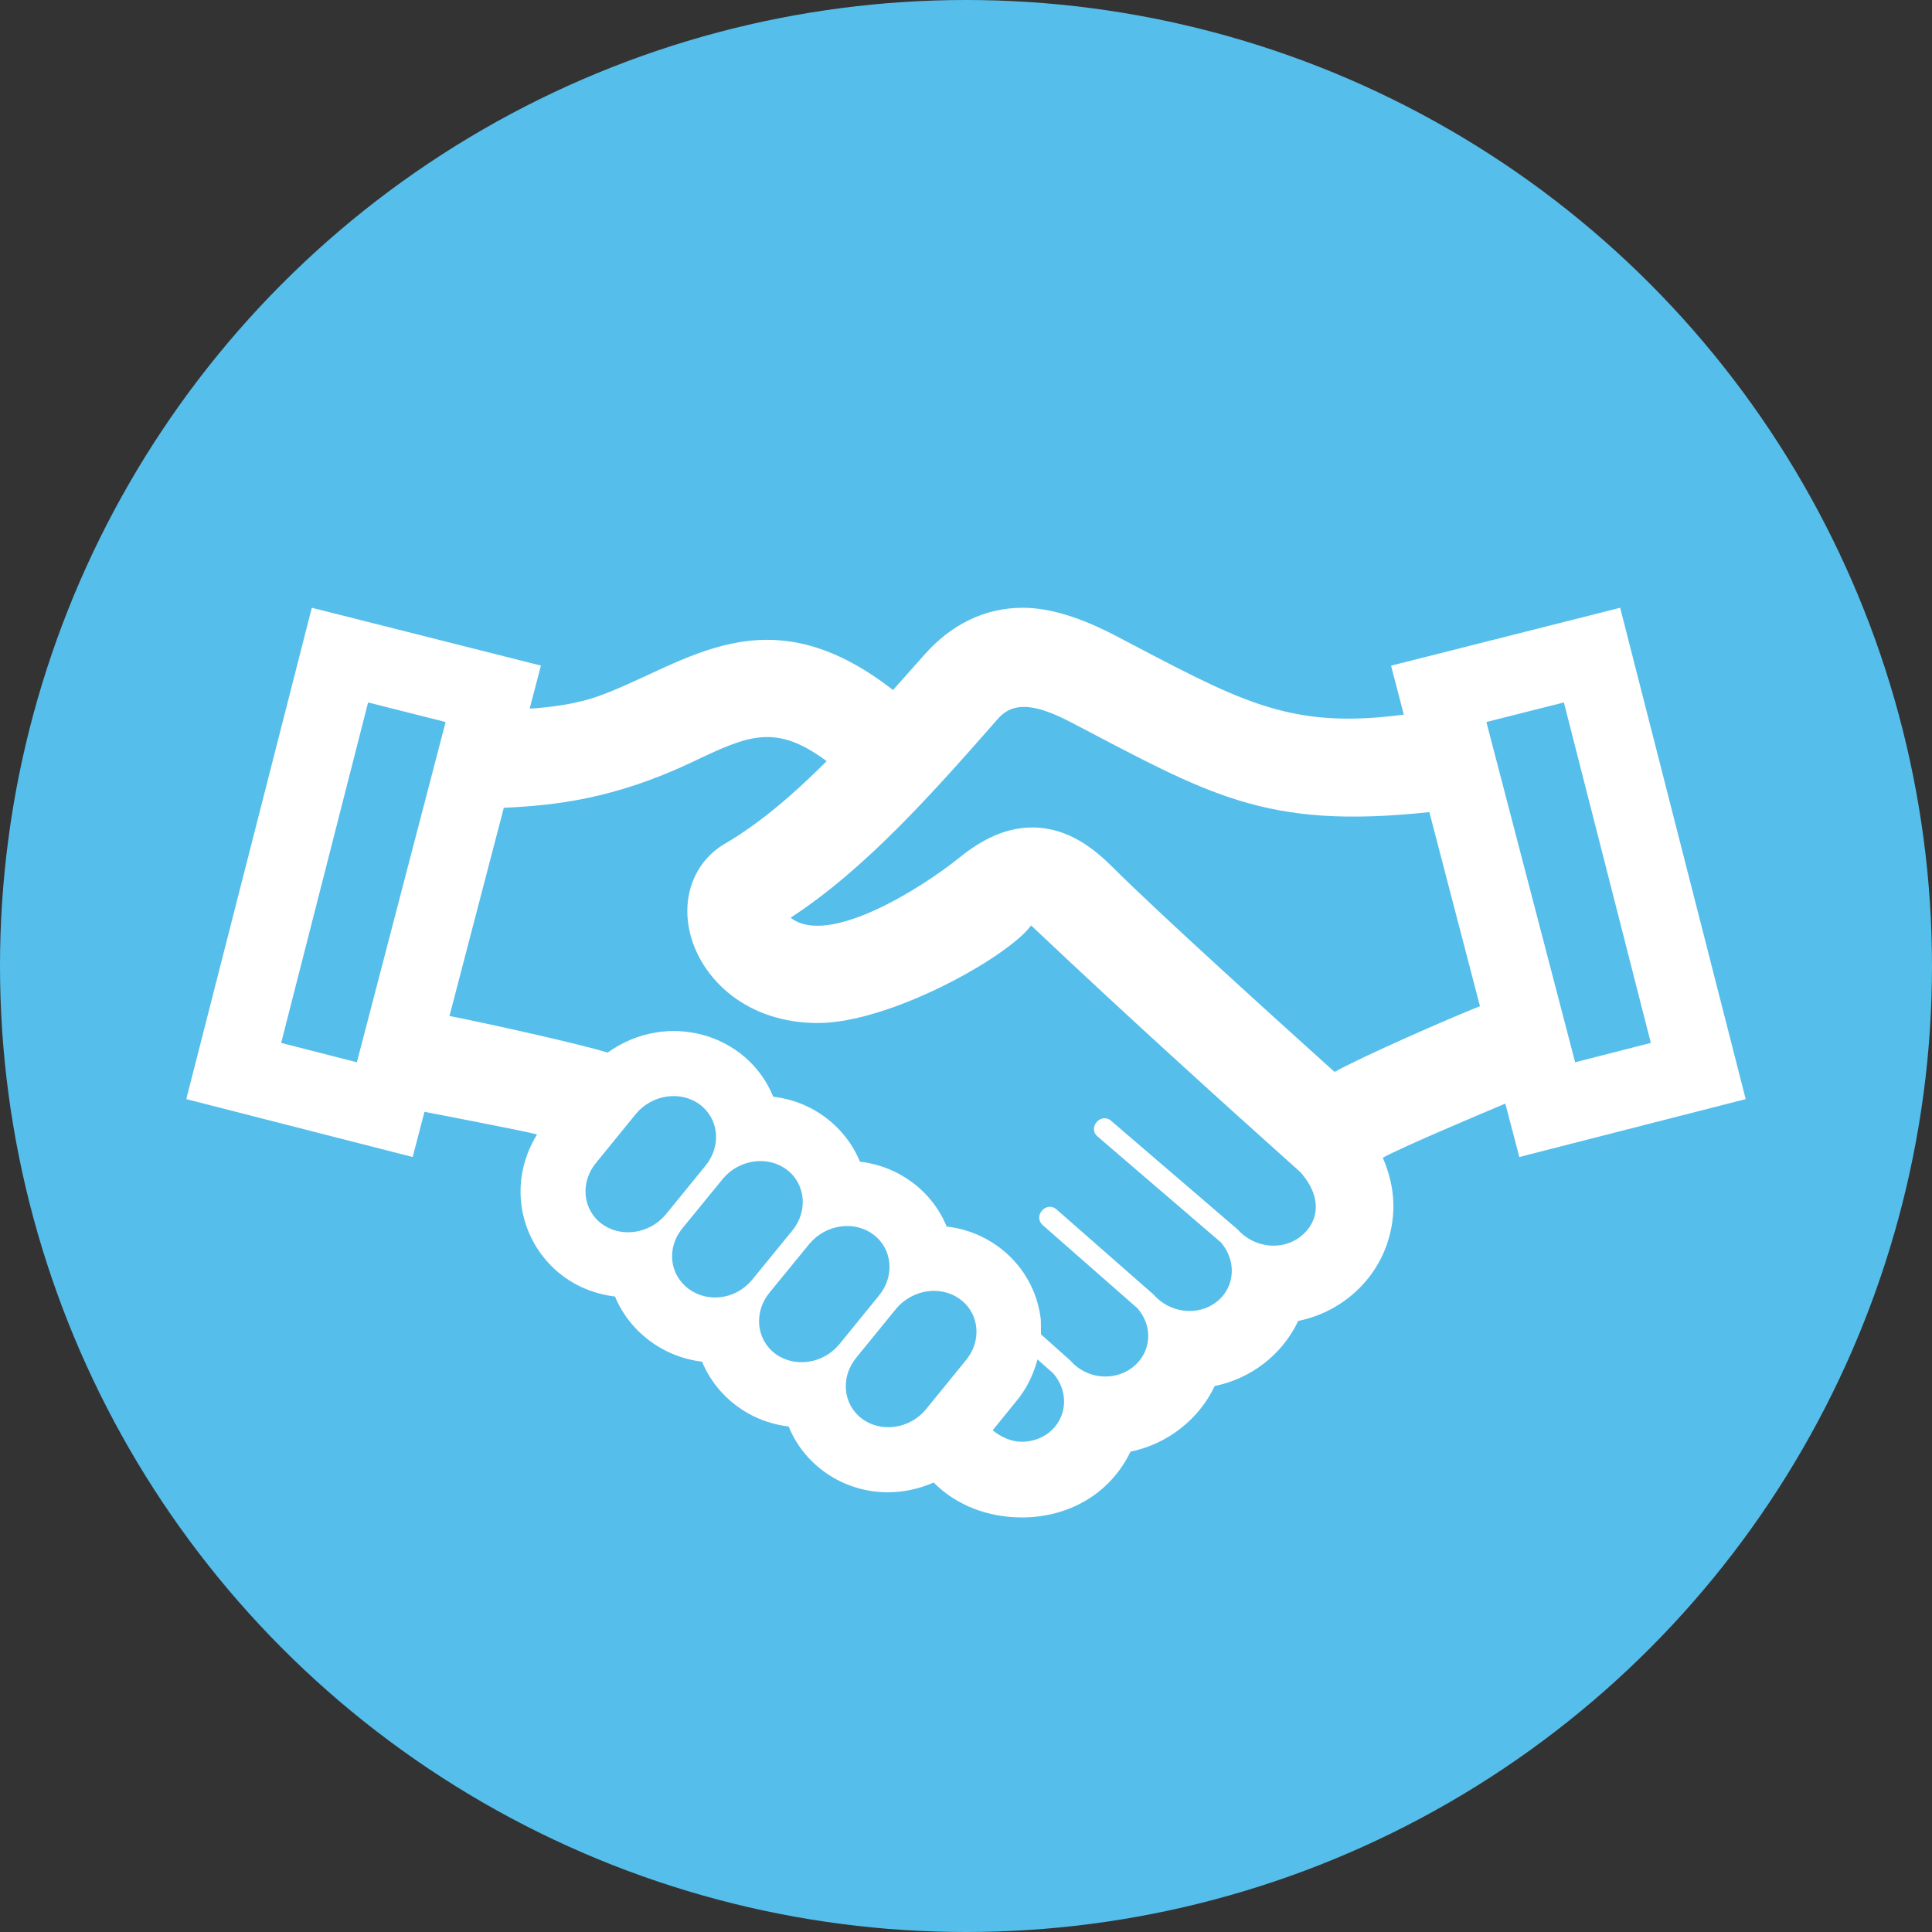 <svg
   xmlns:dc="http://purl.org/dc/elements/1.1/"
   xmlns:cc="http://creativecommons.org/ns#"
   xmlns:rdf="http://www.w3.org/1999/02/22-rdf-syntax-ns#"
   xmlns:svg="http://www.w3.org/2000/svg"
   xmlns="http://www.w3.org/2000/svg"
   xmlns:sodipodi="http://sodipodi.sourceforge.net/DTD/sodipodi-0.dtd"
   xmlns:inkscape="http://www.inkscape.org/namespaces/inkscape"
   width="120"
   height="120"
   viewBox="0 0 120 120"
   id="svg4204"
   version="1.1"
   inkscape:version="0.91 r13725"
   sodipodi:docname="Economic.svg">
  <rect x="0" y="0" width="120" height="120" fill="#333333" stroke="none"/>
  <defs
     id="defs4206" />
  <sodipodi:namedview
     id="base"
     pagecolor="#ffffff"
     bordercolor="#666666"
     borderopacity="1.0"
     inkscape:pageopacity="0.0"
     inkscape:pageshadow="2"
     inkscape:zoom="2.8"
     inkscape:cx="-56.35869"
     inkscape:cy="41.147044"
     inkscape:document-units="px"
     inkscape:current-layer="layer1"
     showgrid="false"
     units="px"
     inkscape:window-width="1806"
     inkscape:window-height="1057"
     inkscape:window-x="106"
     inkscape:window-y="-8"
     inkscape:window-maximized="1" />
  <g
     inkscape:label="Layer 1"
     inkscape:groupmode="layer"
     id="layer1"
     transform="translate(0,-932.362)">
    <g
       id="g4138">
      <circle
         r="60"
         cy="992.362"
         cx="60"
         id="path4461-4-3-9-1-1-5"
         style="opacity:1;fill:#56beeb;fill-opacity:1;stroke:none;stroke-width:0.082;stroke-linecap:square;stroke-linejoin:miter;stroke-miterlimit:2;stroke-dasharray:none;stroke-opacity:1" />
      <path
         style="fill:#ffffff;fill-opacity:1"
         inkscape:connector-curvature="0"
         d="m 94.368,1004.226 14.06,-3.596 -7.797,-30.518 -14.23,3.596 0.791,3.039 c -7.248,0.969 -10.267,-0.912 -17.995,-4.948 -2.01,-1.037 -3.923,-1.687 -5.682,-1.687 -2.389,0 -4.471,1.082 -6.066,2.881 l -1.982,2.228 c -7.894,-6.154 -12.826,-1.635 -18.181,0.339 -1.469,0.545 -3.2,0.747 -4.387,0.815 l 0.698,-2.672 -14.23,-3.592 -7.797,30.518 14.06,3.596 0.735,-2.805 c 1.275,0.242 6.09,1.174 6.994,1.401 -2.619,4.258 0.041,9.512 4.839,10.069 0.912,2.199 2.99,3.761 5.408,4.048 0.908,2.195 2.97,3.745 5.376,4.024 1.332,3.289 5.266,5.113 9.008,3.483 1.421,1.429 3.394,2.167 5.472,2.167 2.837,0 5.444,-1.388 6.756,-4.084 2.317,-0.484 4.245,-2.01 5.23,-4.076 2.228,-0.464 4.161,-1.897 5.186,-4.044 3.063,-0.622 5.561,-3.12 5.88,-6.465 0.125,-1.259 -0.121,-2.518 -0.626,-3.672 1.166,-0.646 5.819,-2.611 7.611,-3.362 l 0.868,3.317 z m 2.768,-28.234 5.4,21.147 -4.702,1.203 -5.513,-21.135 4.815,-1.215 z m -74.971,22.35 -4.702,-1.203 5.4,-21.147 4.815,1.215 -5.513,21.135 z m 15.198,10.025 c -1.187,-0.892 -1.336,-2.603 -0.323,-3.802 l 2.462,-3.023 c 1.005,-1.202 2.785,-1.465 3.979,-0.565 1.19,0.9 1.332,2.599 0.323,3.81 l -2.458,3.015 c -1.009,1.207 -2.797,1.457 -3.983,0.565 z m 5.392,4.036 c -1.195,-0.904 -1.36,-2.567 -0.347,-3.777 l 2.486,-3.043 c 1.009,-1.211 2.785,-1.465 3.971,-0.573 1.19,0.896 1.332,2.607 0.331,3.806 l -2.49,3.047 c -1.009,1.215 -2.752,1.437 -3.951,0.541 z m 5.392,4.036 c -1.19,-0.896 -1.344,-2.603 -0.331,-3.814 l 2.458,-3.007 c 1.013,-1.207 2.785,-1.469 3.979,-0.573 1.19,0.9 1.336,2.603 0.323,3.81 l -2.454,3.015 c -1.009,1.211 -2.789,1.457 -3.975,0.569 z m 11.825,0.436 -2.462,3.027 c -1.013,1.219 -2.788,1.465 -3.979,0.573 -1.19,-0.896 -1.336,-2.603 -0.331,-3.806 l 2.47,-3.031 c 1.017,-1.202 2.797,-1.461 3.983,-0.561 1.195,0.892 1.34,2.599 0.319,3.798 z m 5.166,4.48 c -0.484,0.371 -1.073,0.557 -1.675,0.557 -0.646,0 -1.271,-0.279 -1.808,-0.71 l 1.445,-1.78 c 0.642,-0.755 1.085,-1.663 1.34,-2.623 l 0.969,0.856 c 1.013,1.15 0.88,2.801 -0.271,3.701 z m 15.63,-12.176 c -1.166,0.896 -2.902,0.678 -3.902,-0.46 l -7.845,-6.736 c -0.646,-0.557 -1.493,0.432 -0.84,0.977 l 7.652,6.57 c 1.001,1.15 0.876,2.809 -0.274,3.697 -1.114,0.88 -2.873,0.731 -3.911,-0.46 l -6.017,-5.279 c -0.65,-0.561 -1.493,0.412 -0.86,0.973 l 5.88,5.162 c 1.005,1.15 0.852,2.768 -0.303,3.668 -1.13,0.88 -2.857,0.743 -3.874,-0.428 l -1.816,-1.622 -0.01,-0.908 c -0.359,-3.148 -2.869,-5.456 -5.848,-5.787 -0.904,-2.208 -2.974,-3.753 -5.388,-4.028 -0.88,-2.159 -2.93,-3.753 -5.384,-4.036 -1.602,-3.935 -6.602,-5.384 -10.287,-2.74 -1.715,-0.537 -7.474,-1.816 -9.823,-2.276 l 3.374,-12.93 c 3.16,-0.149 6.836,-0.533 11.712,-2.845 3.487,-1.659 5.158,-2.417 8.342,-0.052 -2.046,2.046 -4.145,3.854 -6.304,5.117 -1.937,1.13 -2.776,3.378 -2.143,5.727 0.731,2.696 3.455,5.42 7.91,5.42 4.455,0 11.8,-4.092 13.233,-6.061 5.941,5.614 11.712,10.832 16.72,15.319 1.412,1.574 1.15,3.132 0,4.019 z m 2.123,-10.239 c -3.378,-3.039 -11.009,-9.94 -13.75,-12.684 -1.166,-1.163 -2.789,-2.498 -5.021,-2.498 -1.977,0 -3.543,1.077 -4.552,1.889 -2.312,1.865 -8.148,5.561 -10.46,3.713 4.685,-3.043 8.911,-7.841 12.882,-12.361 0.969,-1.102 2.369,-0.884 4.439,0.178 8.689,4.54 12.135,6.723 22.35,5.626 l 3.144,12.055 c -2.018,0.803 -7.357,3.148 -9.032,4.084 z"
         id="path4313-1-4-8" />
    </g>
  </g>
</svg>
